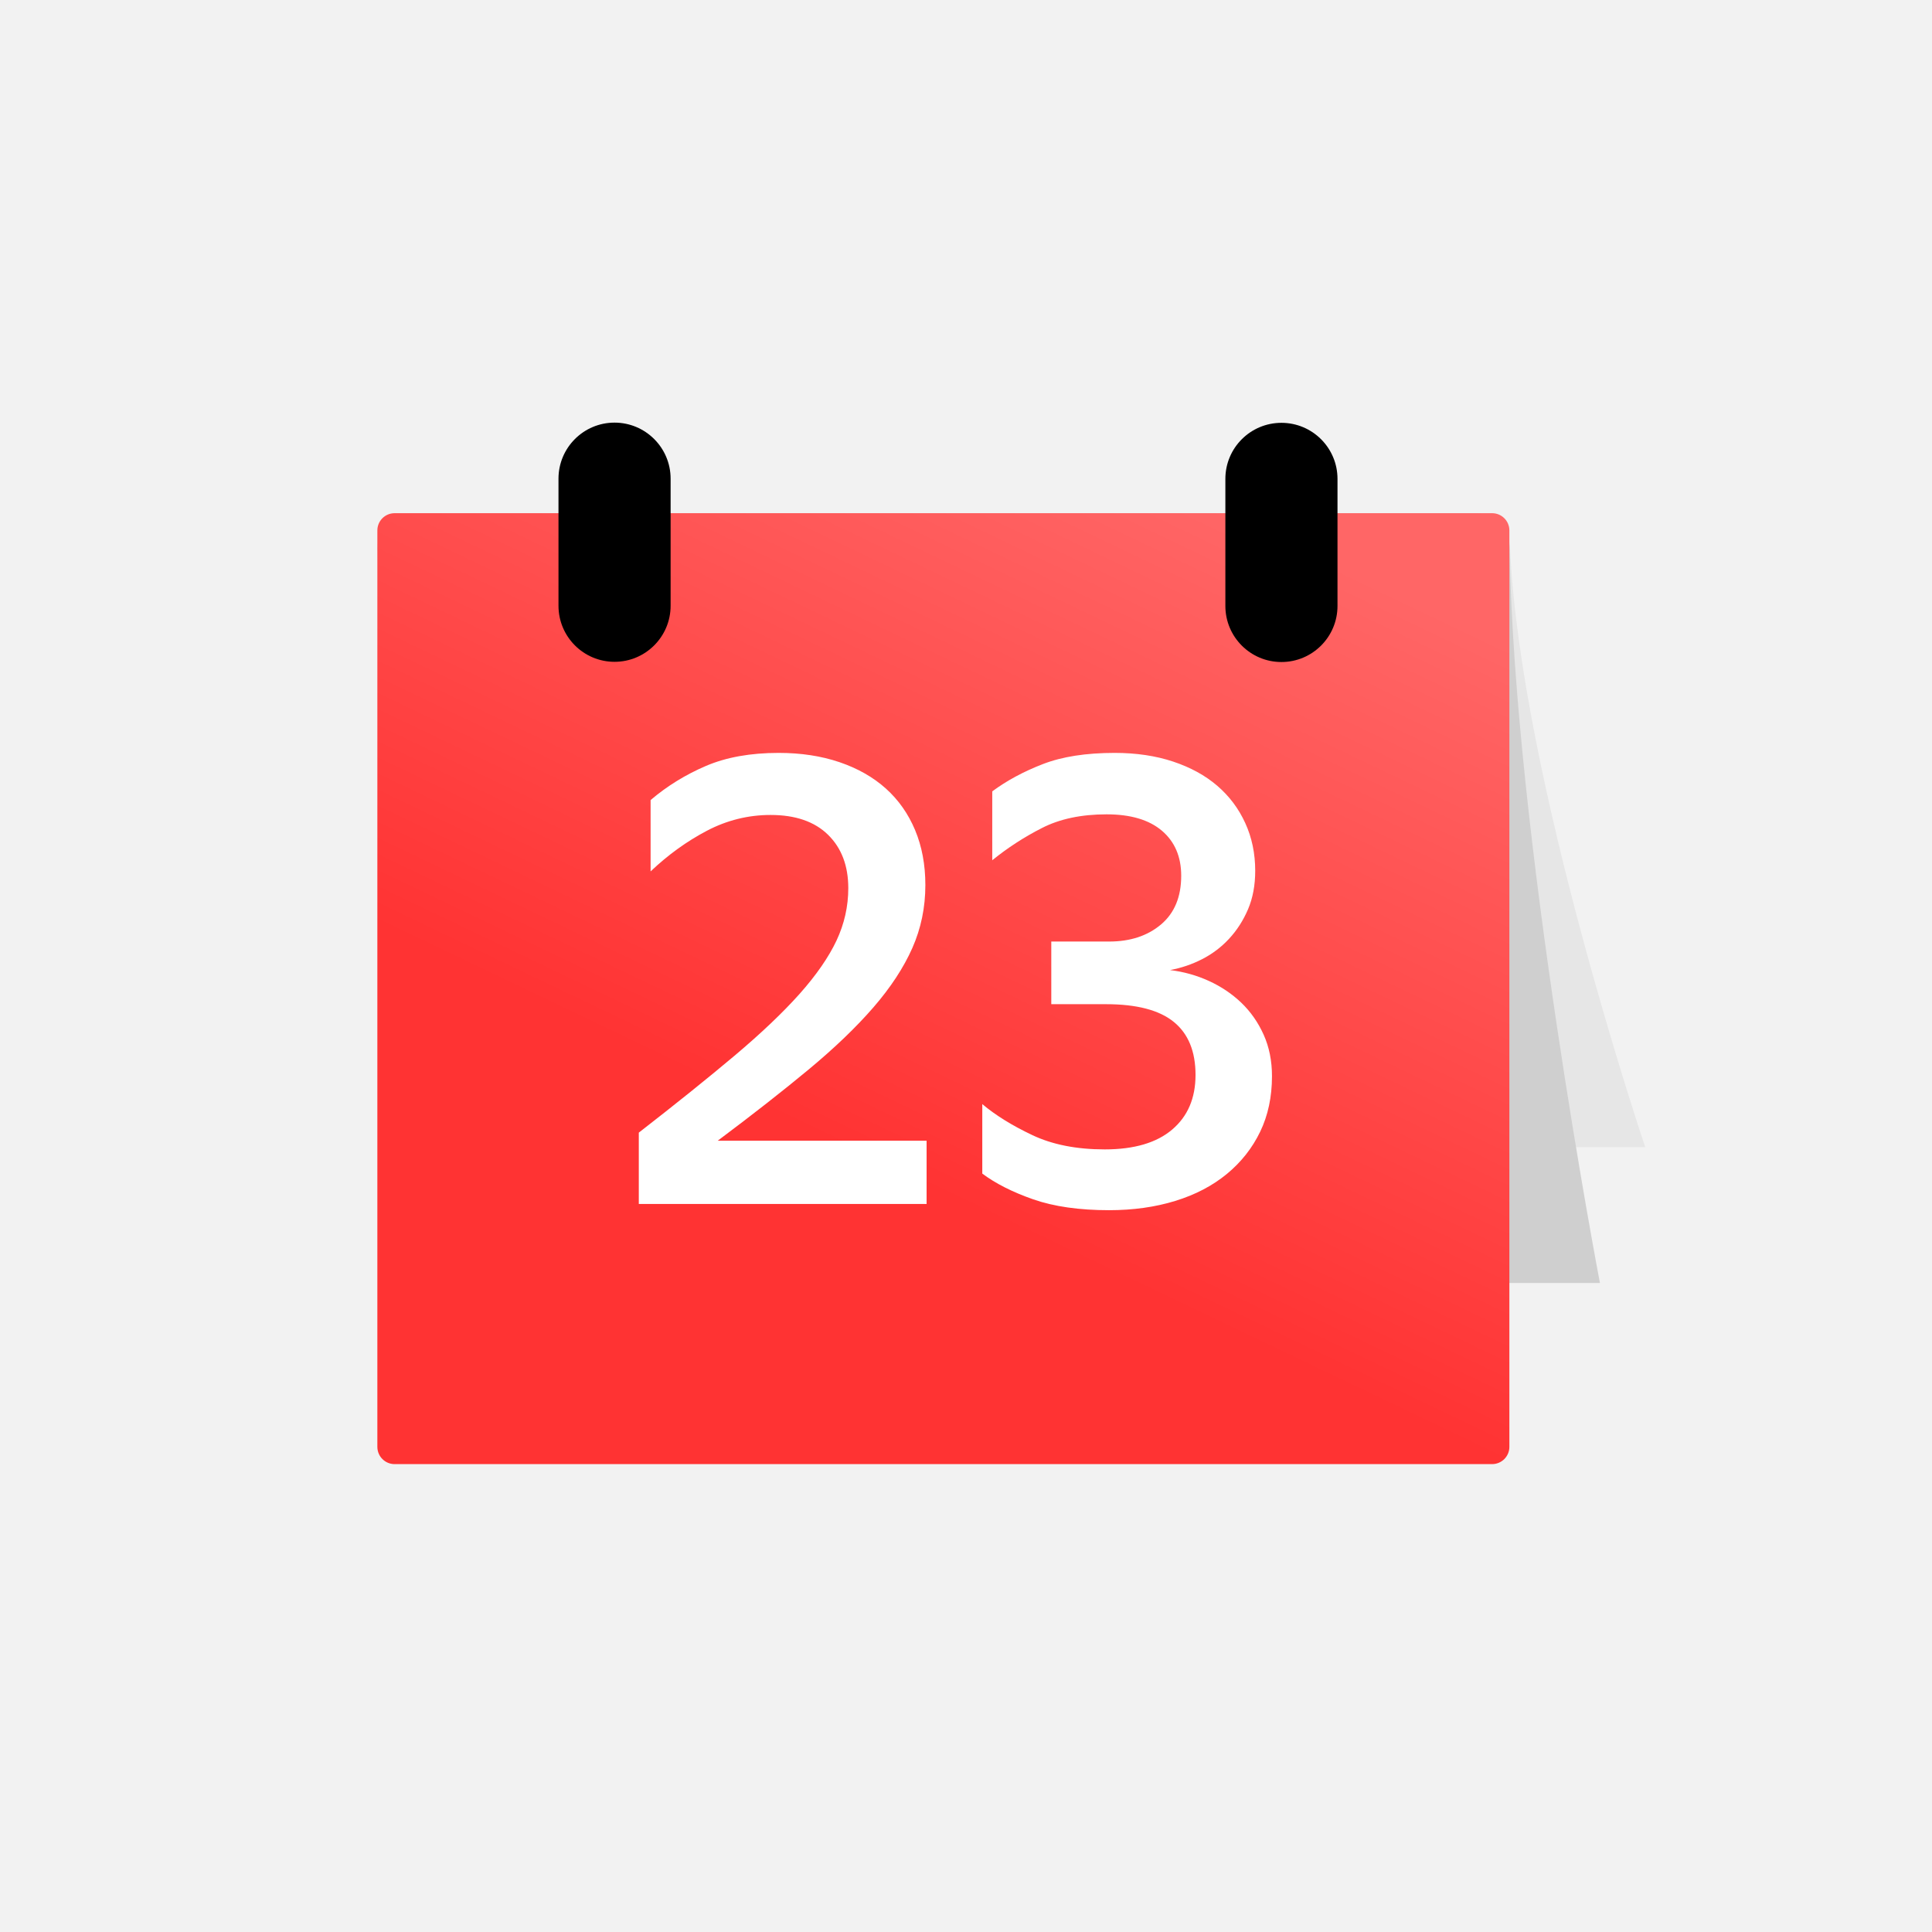 <svg width="56" height="56" viewBox="0 0 56 56" fill="none" xmlns="http://www.w3.org/2000/svg">
<rect width="56" height="56" fill="#F2F2F2"/>
<path fill-rule="evenodd" clip-rule="evenodd" d="M47.688 33.25H14.067C14.067 33.25 11.17 24.927 10.951 15.877C10.937 15.324 11.386 14.875 11.939 14.875H42.739C43.296 14.875 43.744 15.326 43.769 15.882C44.068 22.548 47.688 33.25 47.688 33.25Z" fill="#E6E6E6"/>
<path fill-rule="evenodd" clip-rule="evenodd" d="M46.375 37.188H13.006C13.006 37.188 11.09 25.166 10.946 15.875C10.937 15.323 11.386 14.875 11.939 14.875H42.742C43.298 14.875 43.746 15.325 43.755 15.88C43.895 24.251 46.375 37.188 46.375 37.188Z" fill="#CFCFCF"/>
<path fill-rule="evenodd" clip-rule="evenodd" d="M10.938 41.938C10.938 42.214 11.161 42.438 11.438 42.438H43.25C43.526 42.438 43.75 42.214 43.75 41.938V15.375C43.75 15.099 43.526 14.875 43.25 14.875H11.438C11.161 14.875 10.938 15.099 10.938 15.375V41.938Z" fill="url(#paint0_linear)"/>
<path fill-rule="evenodd" clip-rule="evenodd" d="M17.813 12.25V12.25C18.71 12.25 19.438 12.978 19.438 13.875V17.558C19.438 18.455 18.71 19.183 17.813 19.183C16.915 19.183 16.188 18.455 16.188 17.558V13.875C16.188 12.978 16.915 12.25 17.813 12.25V12.25Z" fill="black"/>
<path fill-rule="evenodd" clip-rule="evenodd" d="M37.143 12.256V12.256C38.04 12.256 38.768 12.983 38.768 13.881V17.563C38.768 18.461 38.04 19.189 37.143 19.189C36.245 19.189 35.518 18.461 35.518 17.563V13.881C35.518 12.983 36.245 12.256 37.143 12.256V12.256Z" fill="black"/>
<path fill-rule="evenodd" clip-rule="evenodd" d="M26.858 34.898H18.516V32.83C19.597 31.991 20.522 31.247 21.291 30.6C22.059 29.953 22.687 29.356 23.174 28.811C23.66 28.265 24.017 27.749 24.246 27.264C24.474 26.778 24.588 26.272 24.588 25.744C24.588 25.096 24.393 24.581 24.002 24.197C23.612 23.814 23.056 23.622 22.336 23.622C21.687 23.622 21.071 23.775 20.489 24.08C19.906 24.386 19.363 24.779 18.858 25.258V23.19C19.338 22.782 19.873 22.453 20.462 22.201C21.05 21.949 21.753 21.823 22.57 21.823C23.219 21.823 23.807 21.913 24.336 22.093C24.864 22.273 25.312 22.528 25.678 22.857C26.045 23.187 26.327 23.589 26.525 24.062C26.723 24.536 26.822 25.067 26.822 25.654C26.822 26.302 26.696 26.91 26.444 27.48C26.192 28.049 25.816 28.622 25.318 29.197C24.819 29.773 24.195 30.372 23.444 30.996C22.693 31.619 21.813 32.309 20.804 33.064H26.858V34.898ZM36.869 31.194C36.869 31.793 36.755 32.33 36.527 32.803C36.298 33.277 35.977 33.684 35.563 34.026C35.148 34.368 34.65 34.629 34.067 34.809C33.484 34.988 32.845 35.078 32.148 35.078C31.283 35.078 30.55 34.973 29.95 34.764C29.349 34.554 28.857 34.305 28.472 34.017V32.003C28.857 32.327 29.34 32.626 29.923 32.902C30.505 33.178 31.205 33.316 32.022 33.316C32.875 33.316 33.526 33.124 33.977 32.74C34.428 32.357 34.653 31.829 34.653 31.158C34.653 30.474 34.443 29.962 34.022 29.62C33.602 29.278 32.947 29.107 32.058 29.107H30.472V27.291H32.148C32.761 27.291 33.262 27.126 33.653 26.796C34.043 26.466 34.238 25.996 34.238 25.384C34.238 24.833 34.052 24.398 33.68 24.08C33.307 23.763 32.773 23.604 32.076 23.604C31.343 23.604 30.718 23.736 30.202 24C29.685 24.263 29.205 24.575 28.761 24.935V22.938C29.181 22.627 29.67 22.363 30.229 22.147C30.788 21.931 31.481 21.823 32.31 21.823C32.935 21.823 33.499 21.907 34.004 22.075C34.508 22.243 34.935 22.477 35.283 22.776C35.632 23.076 35.902 23.436 36.094 23.856C36.286 24.275 36.383 24.737 36.383 25.24C36.383 25.66 36.313 26.032 36.175 26.355C36.037 26.679 35.854 26.964 35.626 27.21C35.398 27.456 35.136 27.653 34.842 27.803C34.548 27.953 34.238 28.058 33.914 28.118C34.31 28.166 34.686 28.271 35.04 28.433C35.395 28.595 35.707 28.805 35.977 29.062C36.247 29.32 36.464 29.629 36.626 29.988C36.788 30.348 36.869 30.75 36.869 31.194Z" fill="white"/>
<defs>
<linearGradient id="paint0_linear" x1="35.704" y1="14.875" x2="26.436" y2="34.259" gradientUnits="userSpaceOnUse">
<stop stop-color="#FF6666"/>
<stop offset="1" stop-color="#FF3333"/>
</linearGradient>
</defs>
</svg>
